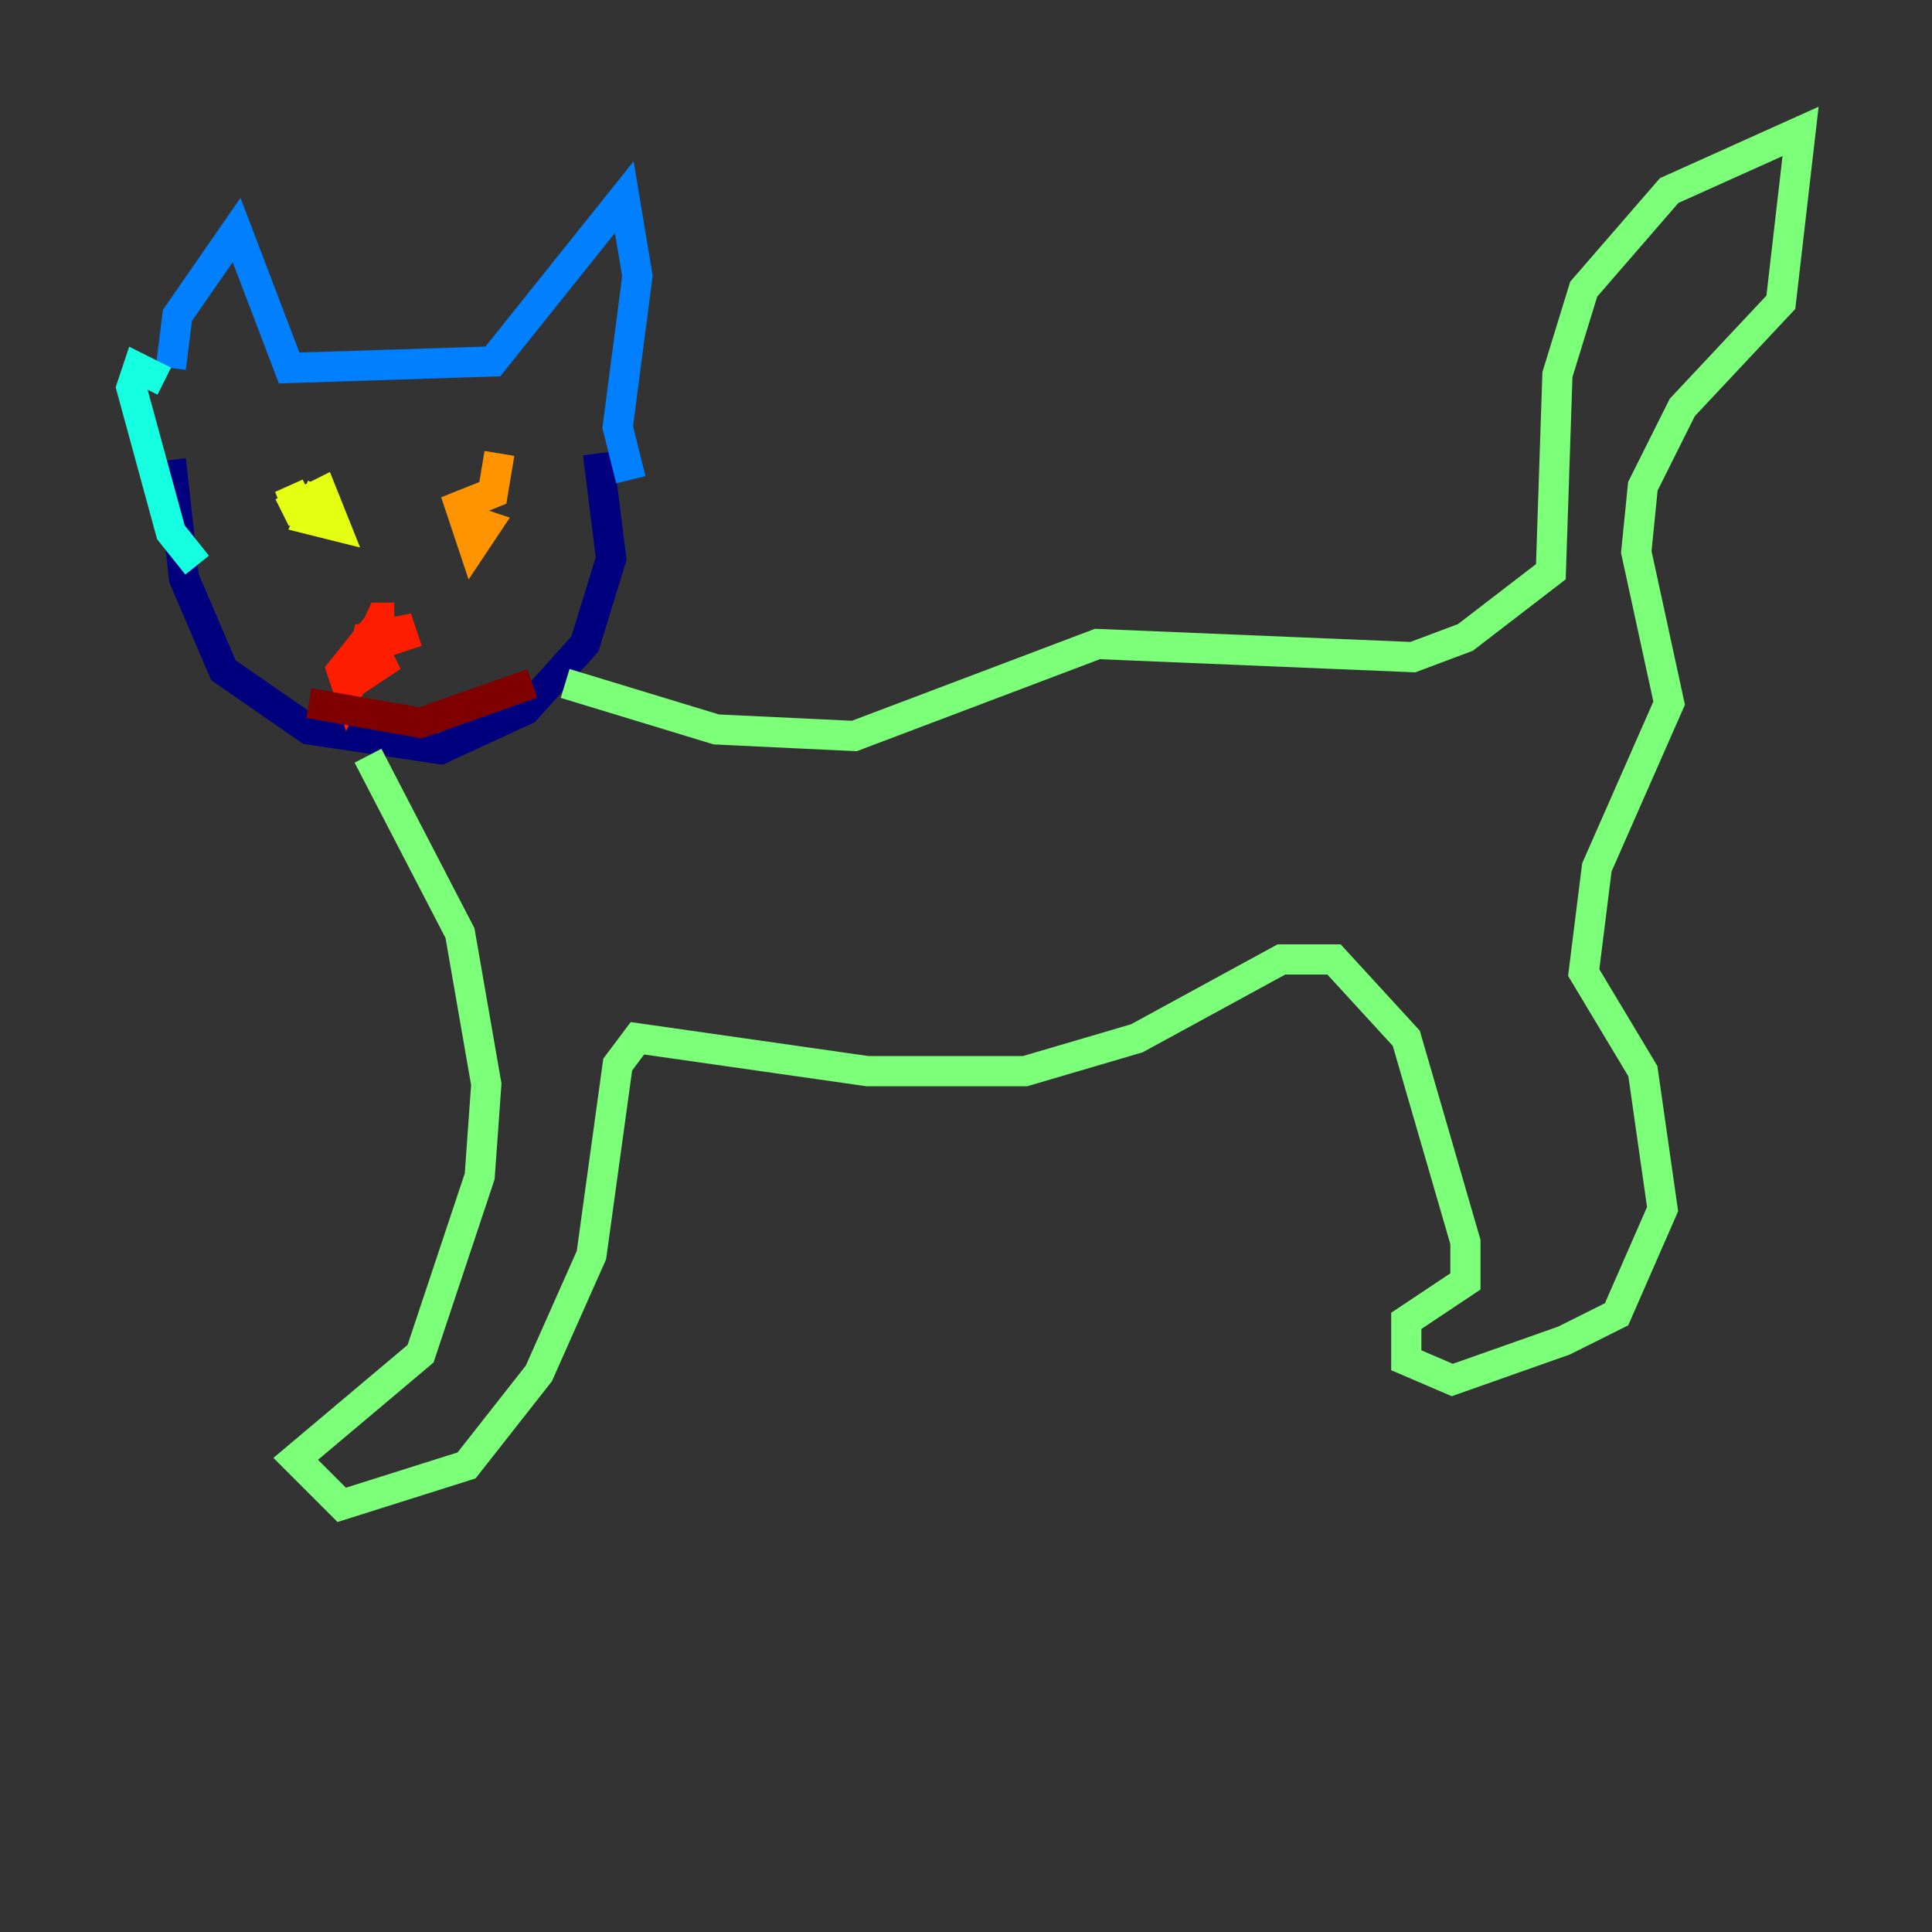 <?xml version="1.0" encoding="utf-8" ?>
<svg baseProfile="tiny" height="128" version="1.2" viewBox="0,0,128,128" width="128" xmlns="http://www.w3.org/2000/svg" xmlns:ev="http://www.w3.org/2001/xml-events" xmlns:xlink="http://www.w3.org/1999/xlink"><rect x="0" y="0" width="128" height="128" fill="#333333" stroke="none"/><defs /><polyline fill="none" points="11.32,30.476 12.191,38.313 14.803,44.408 20.463,48.327 29.17,49.633 34.83,47.02 38.748,42.667 40.49,37.007 39.619,30.041" stroke="#00007f" stroke-width="2" /><polyline fill="none" points="11.755,25.687 11.755,25.687" stroke="#0000ff" stroke-width="2" /><polyline fill="none" points="11.32,24.381 11.755,20.898 15.674,15.238 19.157,24.381 32.653,23.946 41.361,13.061 42.231,18.286 40.925,28.299 41.796,31.782" stroke="#0080ff" stroke-width="2" /><polyline fill="none" points="10.884,25.252 9.143,24.381 8.707,25.687 11.32,35.265 13.061,37.442" stroke="#15ffe1" stroke-width="2" /><polyline fill="none" points="37.442,45.279 47.456,48.327 56.599,48.762 72.707,42.667 93.605,43.537 97.088,42.231 102.748,37.878 103.184,24.816 104.925,19.157 110.585,12.626 119.293,8.707 117.986,20.027 111.456,26.993 108.844,32.218 108.408,36.571 110.585,46.585 105.796,57.469 104.925,64.435 108.844,70.966 110.15,80.109 107.102,87.075 103.619,88.816 96.218,91.429 93.17,90.122 93.17,87.51 97.088,84.898 97.088,82.286 93.17,68.789 88.381,63.565 84.898,63.565 75.32,68.789 67.918,70.966 57.469,70.966 42.231,68.789 40.925,70.531 39.184,83.156 35.701,90.993 30.912,97.088 22.64,99.701 19.592,96.653 27.864,89.687 31.782,77.932 32.218,71.837 30.476,61.823 24.381,50.068" stroke="#7cff79" stroke-width="2" /><polyline fill="none" points="21.333,32.218 20.463,34.395 22.204,34.83 21.333,32.653 19.592,33.524 20.027,34.395 19.157,32.218 20.027,33.959" stroke="#e4ff12" stroke-width="2" /><polyline fill="none" points="33.088,30.041 32.653,32.653 30.476,33.524 31.347,36.136 32.218,34.83 30.912,34.395" stroke="#ff9400" stroke-width="2" /><polyline fill="none" points="26.122,40.925 25.252,40.925 23.075,45.714 22.64,44.408 24.381,42.231 25.252,43.973 23.946,44.843 24.381,42.231 26.558,41.796 26.993,43.102" stroke="#ff1d00" stroke-width="2" /><polyline fill="none" points="20.463,46.585 27.864,47.891 35.265,45.279" stroke="#7f0000" stroke-width="2" /></svg>